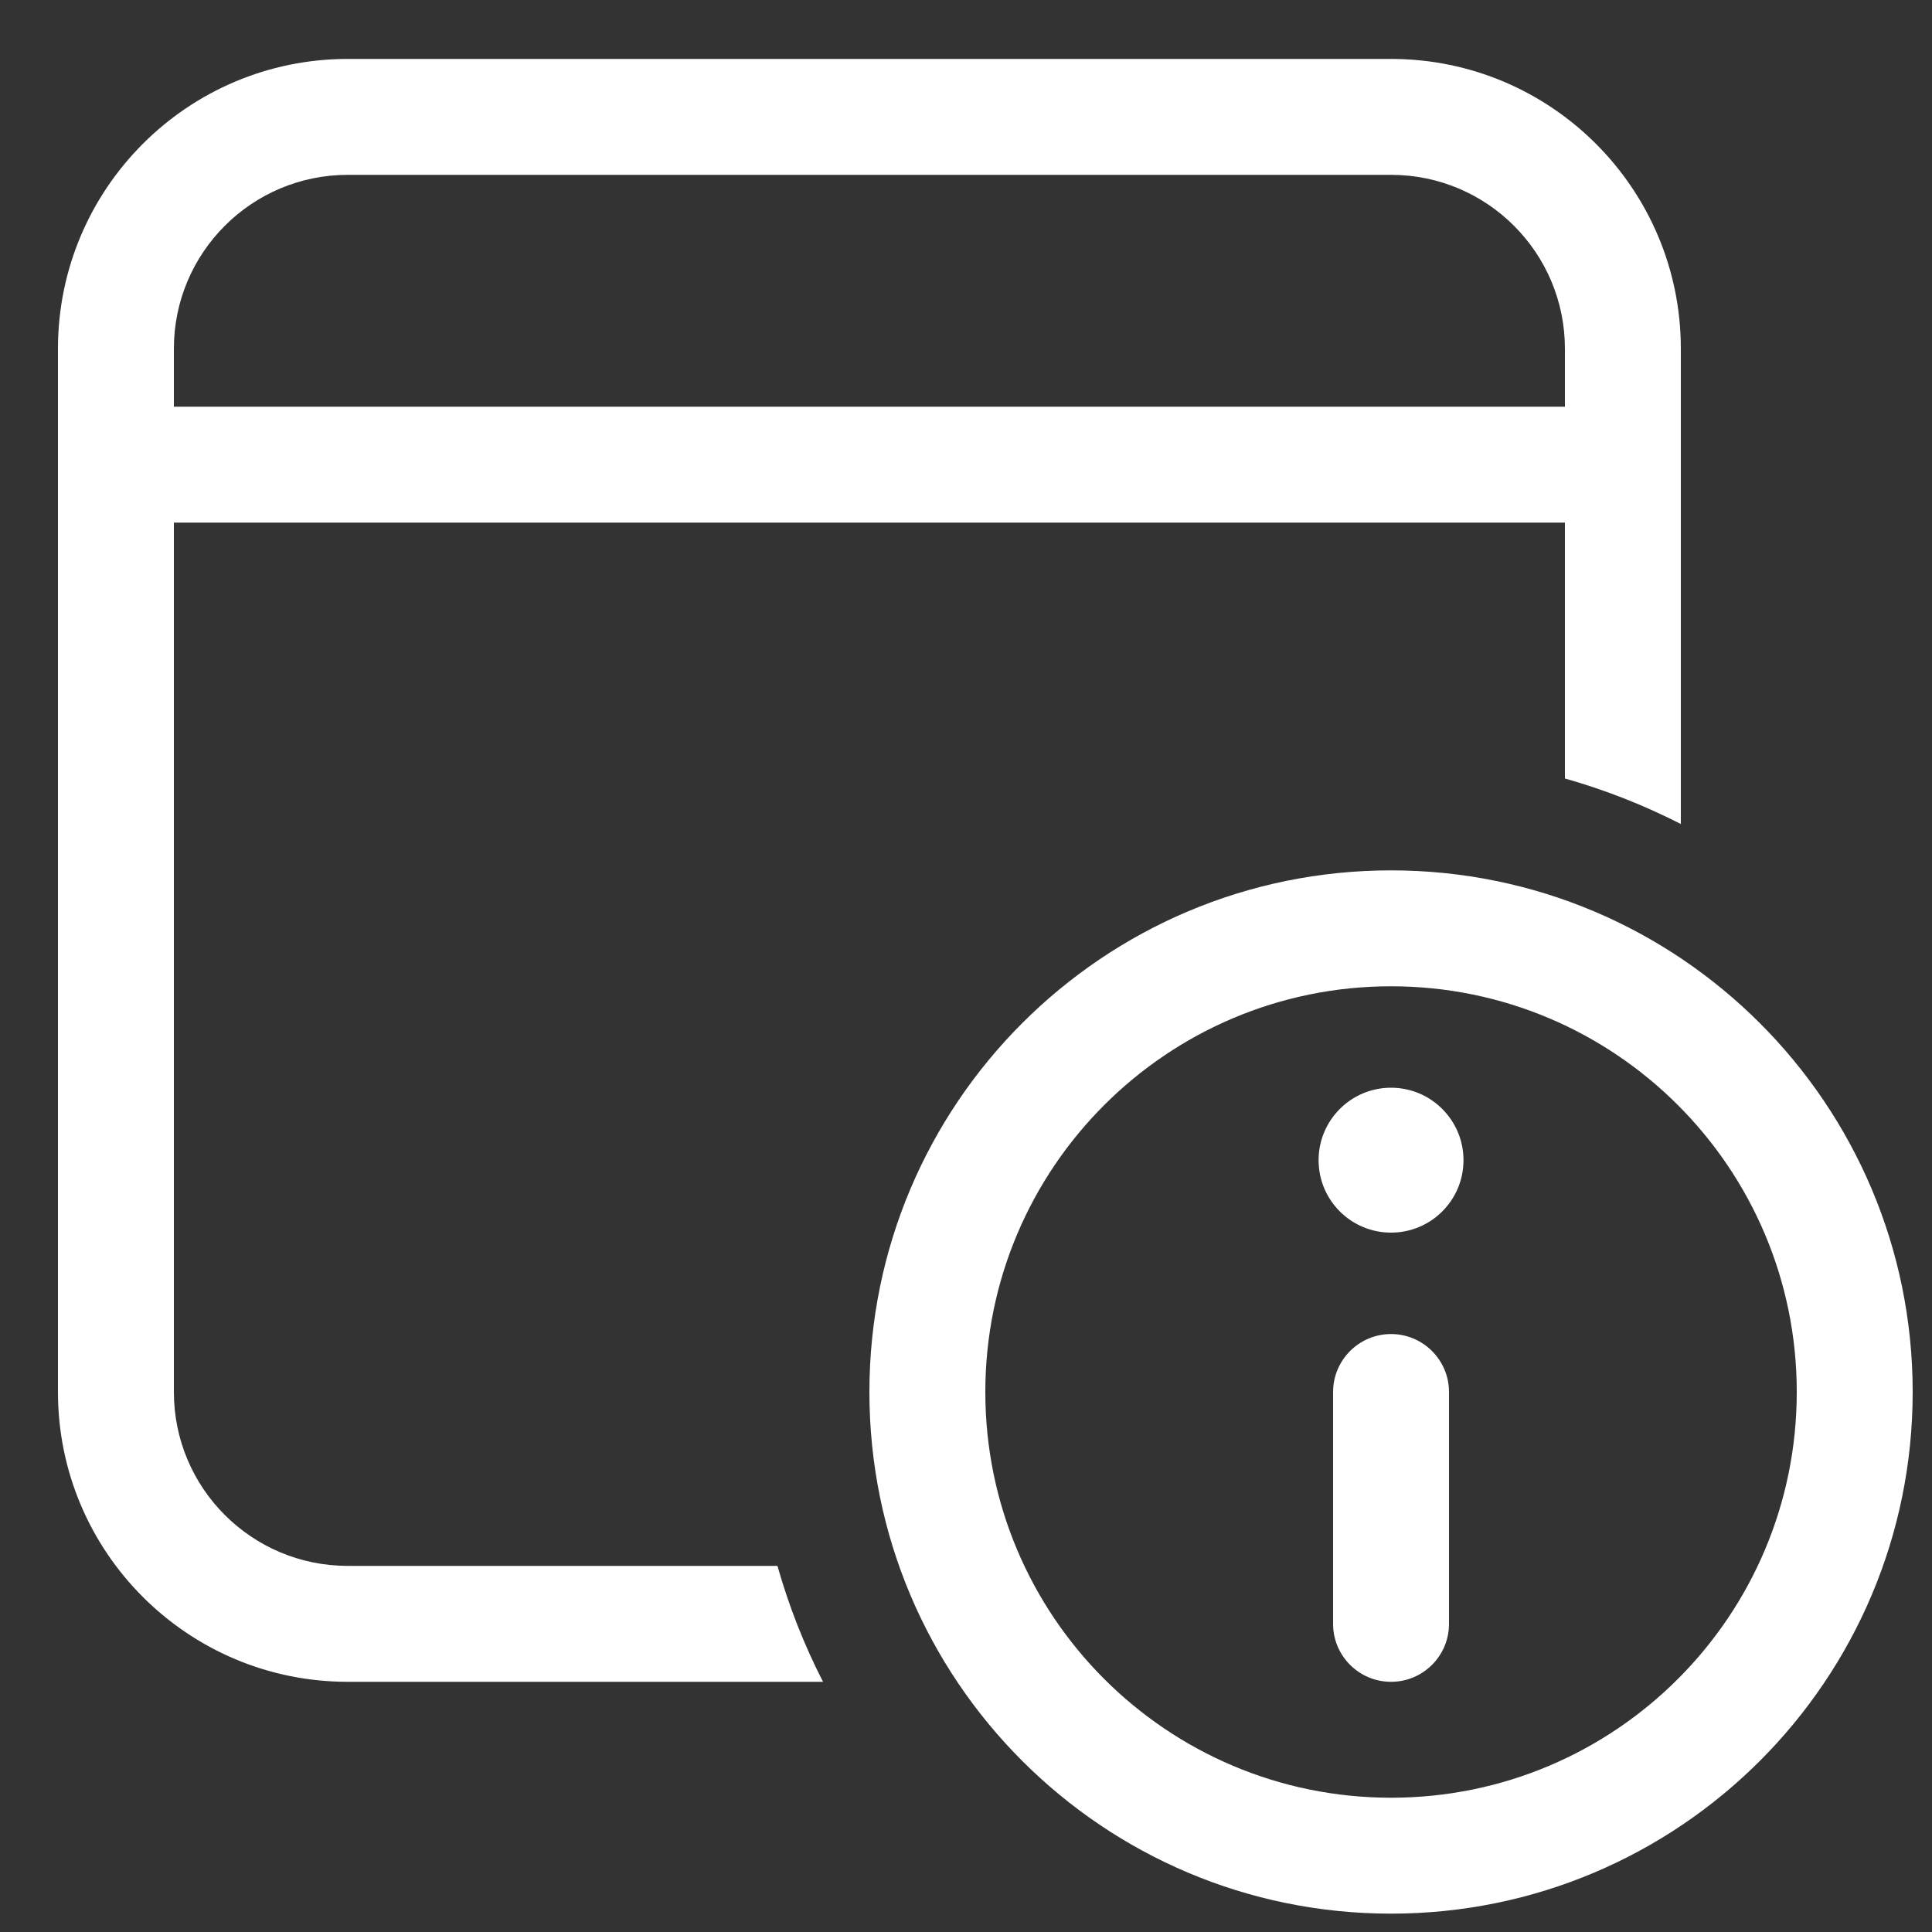<svg width="20" height="20" viewBox="0 0 20 20" fill="none" xmlns="http://www.w3.org/2000/svg">
<rect x="0" y="0" width="20" height="20" fill="#333333" stroke="none"/>
<path d="M14.4 0.61C16.057 0.61 17.4 1.954 17.4 3.61V8.53C17.02 8.336 16.618 8.177 16.2 8.059V5.41H1.8V14.41C1.8 15.405 2.606 16.21 3.6 16.21H8.048C8.167 16.629 8.325 17.03 8.52 17.41H3.6C1.943 17.41 0.6 16.067 0.6 14.41V3.61C0.6 1.954 1.943 0.61 3.6 0.61H14.4ZM14.4 1.81H3.6C2.606 1.81 1.8 2.616 1.8 3.61V4.21H16.2V3.61C16.2 2.616 15.394 1.81 14.4 1.81ZM13.65 12.01C13.65 11.596 13.986 11.26 14.4 11.26C14.814 11.26 15.15 11.596 15.15 12.01C15.15 12.425 14.814 12.76 14.4 12.76C13.986 12.76 13.65 12.425 13.65 12.01ZM15 16.81C15 17.142 14.731 17.41 14.4 17.41C14.069 17.41 13.8 17.142 13.8 16.81V14.41C13.8 14.079 14.069 13.81 14.4 13.81C14.731 13.81 15 14.079 15 14.41V16.81ZM9 14.41C9 11.428 11.418 9.01 14.4 9.01C17.382 9.01 19.8 11.428 19.8 14.41C19.8 17.393 17.382 19.81 14.4 19.81C11.418 19.81 9 17.393 9 14.41ZM10.2 14.41C10.2 16.73 12.08 18.61 14.4 18.61C16.72 18.61 18.6 16.73 18.6 14.41C18.6 12.091 16.72 10.21 14.4 10.21C12.08 10.21 10.2 12.091 10.2 14.41Z" fill="white"/>
</svg>
